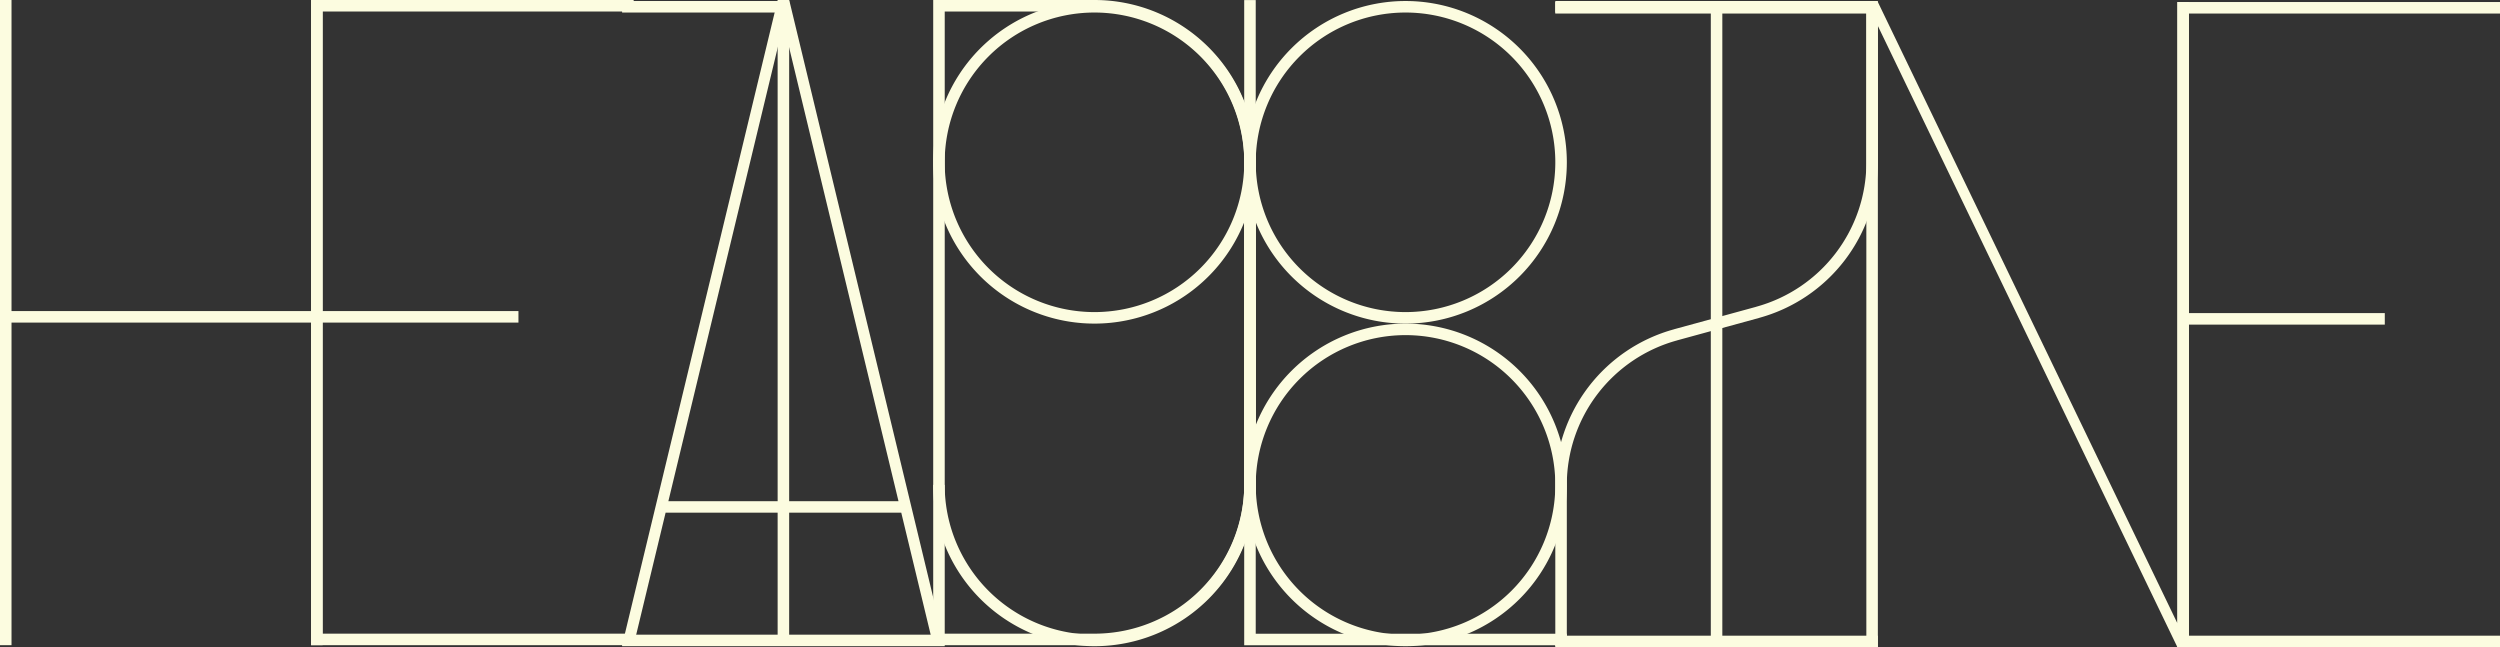 <svg xmlns="http://www.w3.org/2000/svg" viewBox="0 0 542.484 140.44"><rect x="0" y="0" width="542.484" height="140.44" fill="#333333" stroke="none"/><defs><style>.a{fill:#fcfce0;}</style></defs><path class="a" d="M168.75,0,135,140h2.5l6.931-28.75h51.138L202.5,140H205L171.25,0ZM145.033,108.75,170,5.185,194.967,108.75Z"/><path class="a" d="M237.5,0h-35V140h35a35,35,0,0,0,35-35V35A35,35,0,0,0,237.5,0ZM270,105a32.5,32.5,0,0,1-32.5,32.5H205V2.5h32.5A32.5,32.5,0,0,1,270,35Z"/><polygon class="a" points="67.5 0 67.5 2.5 67.5 67.5 67.5 70 67.5 137.5 67.5 140 70 140 137.5 140 137.5 137.5 70 137.5 70 70 112.5 70 112.5 67.5 70 67.5 70 2.5 137.5 2.5 137.5 0 70 0 67.5 0"/><polygon class="a" points="472.484 0.44 472.484 2.94 472.484 67.94 472.484 70.44 472.484 137.94 472.484 140.44 474.984 140.44 542.484 140.44 542.484 137.94 474.984 137.94 474.984 70.44 517.484 70.44 517.484 67.94 474.984 67.94 474.984 2.94 542.484 2.94 542.484 0.44 474.984 0.44 472.484 0.44"/><polygon class="a" points="67.5 67.5 2.5 67.5 2.5 0 0 0 0 67.5 0 70 0 140 2.5 140 2.5 70 67.5 70 67.5 140 70 140 70 70 70 67.5 70 0 67.5 0 67.5 67.5"/><polygon class="a" points="371.234 0.44 337.484 0.44 337.484 2.94 371.234 2.94 371.234 137.94 337.484 137.94 337.484 140.44 371.234 140.44 373.734 140.44 407.484 140.44 407.484 137.94 373.734 137.94 373.734 2.94 407.484 2.94 407.484 0.44 373.734 0.44 371.234 0.44"/><polygon class="a" points="272.484 0.016 269.984 0.016 269.984 137.516 269.984 140.016 272.484 140.016 339.984 140.016 339.984 137.516 272.484 137.516 272.484 0.016"/><polygon class="a" points="472.484 135.255 407.484 0.44 404.984 0.44 404.984 140.44 407.484 140.44 407.484 5.625 472.484 140.44 474.984 140.44 474.984 0.44 472.484 0.44 472.484 135.255"/><polygon class="a" points="171.242 2.72 171.242 0.22 168.742 0.22 134.992 0.22 134.992 2.72 168.742 2.72 168.742 137.72 134.992 137.72 134.992 140.22 168.742 140.22 171.242 140.22 204.992 140.22 204.992 137.72 171.242 137.72 171.242 2.72"/><path class="a" d="M237.492.22a35,35,0,1,0,32.5,47.988V105.22a32.5,32.5,0,0,1-65,0h-2.5a35,35,0,0,0,70,0v-70A35,35,0,0,0,237.492.22Zm0,67.5a32.5,32.5,0,1,1,32.5-32.5A32.5,32.5,0,0,1,237.492,67.72Z"/><path class="a" d="M304.992,70.22a35,35,0,1,0,35,35A35,35,0,0,0,304.992,70.22Zm0,67.5a32.5,32.5,0,1,1,32.5-32.5A32.5,32.5,0,0,1,304.992,137.72Z"/><path class="a" d="M339.992,35.22a35,35,0,1,0-35,35A35,35,0,0,0,339.992,35.22Zm-35,32.5a32.5,32.5,0,1,1,32.5-32.5A32.5,32.5,0,0,1,304.992,67.72Z"/><path class="a" d="M337.492.22v2.5h67.5v32.5a32.508,32.508,0,0,1-23.91,31.344l.01.006-8.6,2.354-.014,0-9.247,2.53,0,.009a35.009,35.009,0,0,0-25.741,33.753v35h2.5v-35a32.509,32.509,0,0,1,23.93-31.35h-.029l8.6-2.354.9-.246,8.361-2.288,0-.009A35.008,35.008,0,0,0,407.492,35.22V.22h-70Z"/></svg>